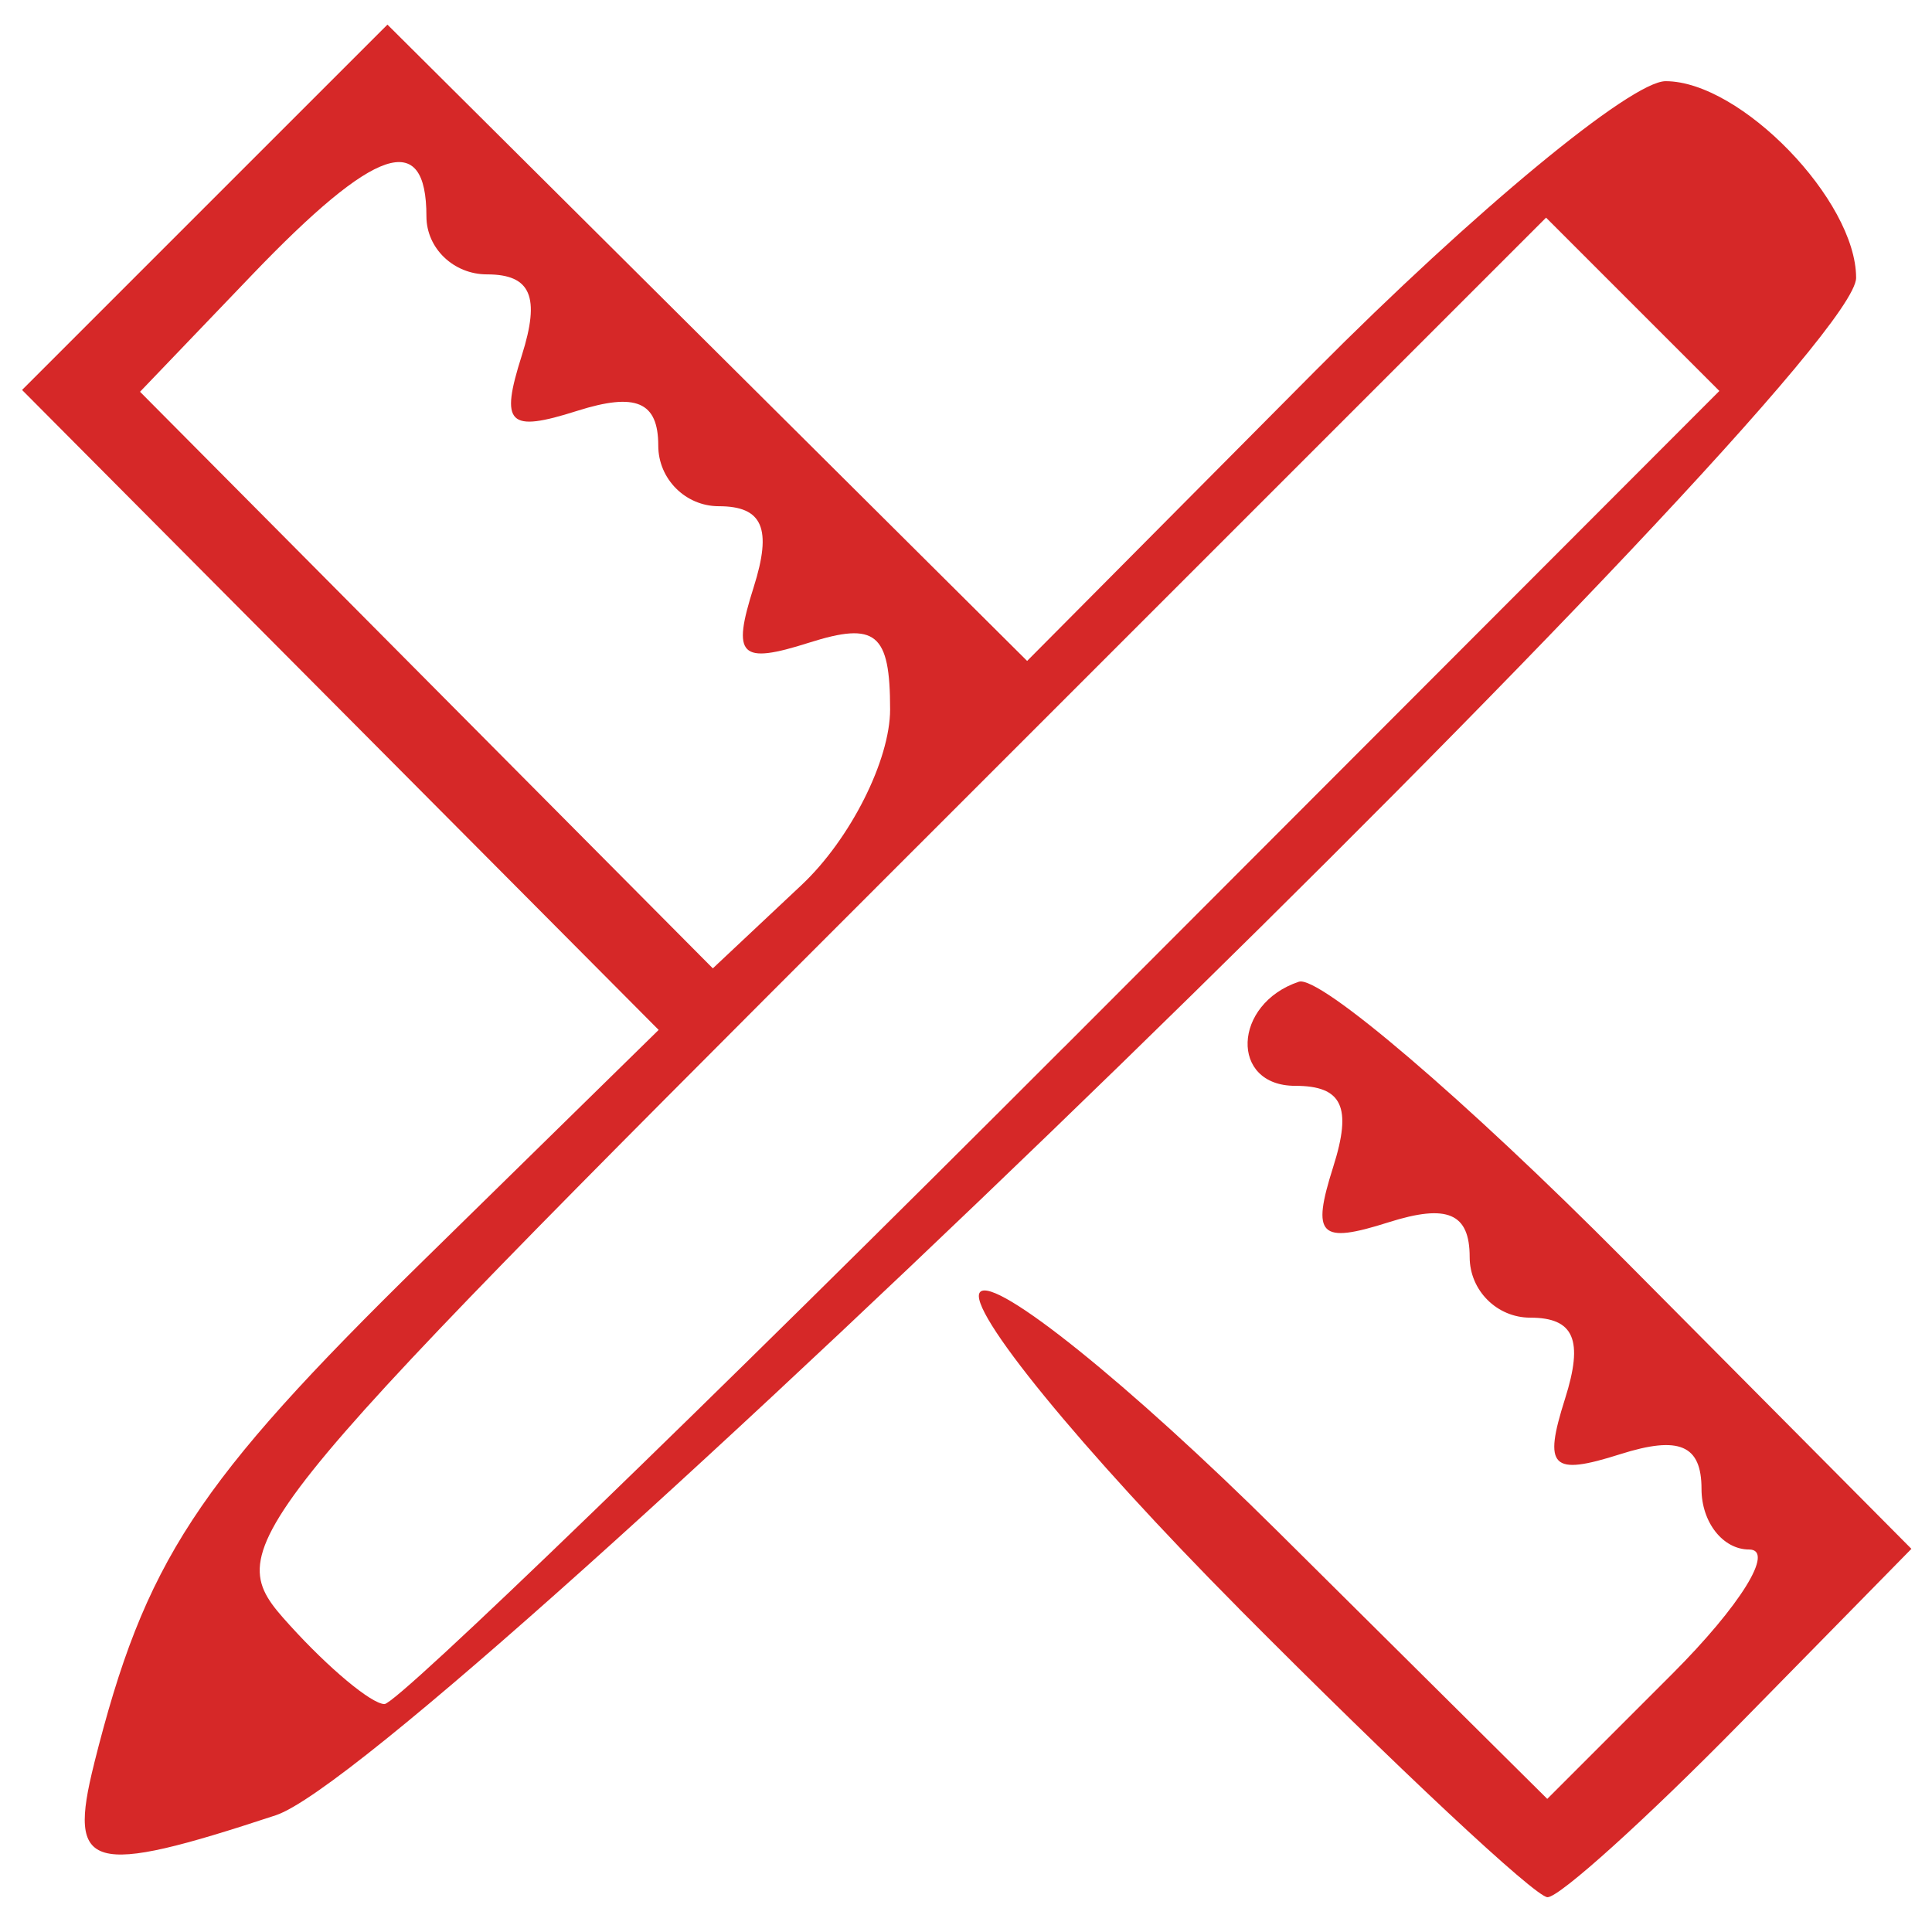 <?xml version="1.0" encoding="UTF-8" standalone="no"?>
<!-- Created with Inkscape (http://www.inkscape.org/) -->

<svg
   version="1.1"
   id="svg59"
   width="50"
   height="50"
   viewBox="0 0 50 50"
   sodipodi:docname="publicity.svg"
   inkscape:version="1.1.1 (1:1.1+202109281949+c3084ef5ed)"
   xmlns:inkscape="http://www.inkscape.org/namespaces/inkscape"
   xmlns:sodipodi="http://sodipodi.sourceforge.net/DTD/sodipodi-0.dtd"
   xmlns="http://www.w3.org/2000/svg"
   xmlns:svg="http://www.w3.org/2000/svg">
  <defs
     id="defs63" />
  <sodipodi:namedview
     id="namedview61"
     pagecolor="#505050"
     bordercolor="#eeeeee"
     borderopacity="1"
     inkscape:pageshadow="0"
     inkscape:pageopacity="0"
     inkscape:pagecheckerboard="0"
     showgrid="false"
     inkscape:zoom="9.98"
     inkscape:cx="25"
     inkscape:cy="25"
     inkscape:window-width="1366"
     inkscape:window-height="694"
     inkscape:window-x="0"
     inkscape:window-y="0"
     inkscape:window-maximized="1"
     inkscape:current-layer="g65" />
  <g
     inkscape:groupmode="layer"
     inkscape:label="Image"
     id="g65">
    <path
       style="fill:#d62828;fill-opacity:1"
       d="m 32.065,41.63 c -4.081,-4.109 -7.095,-7.797 -6.697,-8.195 0.398,-0.398 3.863,2.391 7.7,6.198 l 6.975,6.922 3.227,-3.227 c 1.775,-1.775 2.673,-3.227 1.996,-3.227 -0.677,0 -1.231,-0.705 -1.231,-1.567 0,-1.137 -0.576,-1.384 -2.099,-0.901 -1.786,0.567 -2,0.354 -1.433,-1.433 0.483,-1.522 0.236,-2.099 -0.901,-2.099 -0.862,0 -1.567,-0.705 -1.567,-1.567 0,-1.137 -0.576,-1.384 -2.099,-0.901 -1.786,0.567 -2,0.354 -1.433,-1.433 0.493,-1.553 0.237,-2.099 -0.985,-2.099 -1.694,0 -1.618,-2.122 0.097,-2.694 0.526,-0.175 4.308,3.055 8.404,7.179 l 7.448,7.498 -4.425,4.508 c -2.434,2.48 -4.68,4.508 -4.992,4.508 -0.312,0 -3.906,-3.362 -7.988,-7.471 z M 2.435,45.645 c 1.314,-5.234 2.629,-7.245 8.518,-13.018 L 17.046,26.654 8.809,18.373 0.571,10.092 5.299,5.364 10.027,0.637 18.304,8.871 26.582,17.105 34.034,9.603 c 4.099,-4.126 8.181,-7.502 9.072,-7.502 1.941,0 4.93,3.085 4.93,5.089 0,2.453 -37.083,38.53 -40.899,39.789 -4.827,1.593 -5.395,1.432 -4.701,-1.334 z M 27.528,27.11 44.497,10.118 42.254,7.875 40.012,5.633 22.825,22.819 C 5.817,39.827 5.658,40.027 7.492,42.053 c 1.019,1.126 2.126,2.048 2.459,2.048 0.333,0 8.242,-7.646 17.576,-16.992 z m -4.492,-8.75 c 0,-1.976 -0.366,-2.277 -2.099,-1.727 -1.786,0.567 -2,0.354 -1.433,-1.433 0.483,-1.522 0.236,-2.099 -0.901,-2.099 -0.862,0 -1.567,-0.705 -1.567,-1.567 0,-1.137 -0.576,-1.384 -2.099,-0.901 -1.786,0.567 -2,0.354 -1.433,-1.433 0.483,-1.522 0.236,-2.099 -0.901,-2.099 -0.862,0 -1.567,-0.675 -1.567,-1.5 0,-2.264 -1.318,-1.821 -4.519,1.519 l -2.893,3.019 7.412,7.461 7.412,7.461 2.294,-2.155 c 1.262,-1.185 2.294,-3.232 2.294,-4.548 z"
       id="path239" />
  </g>
</svg>
